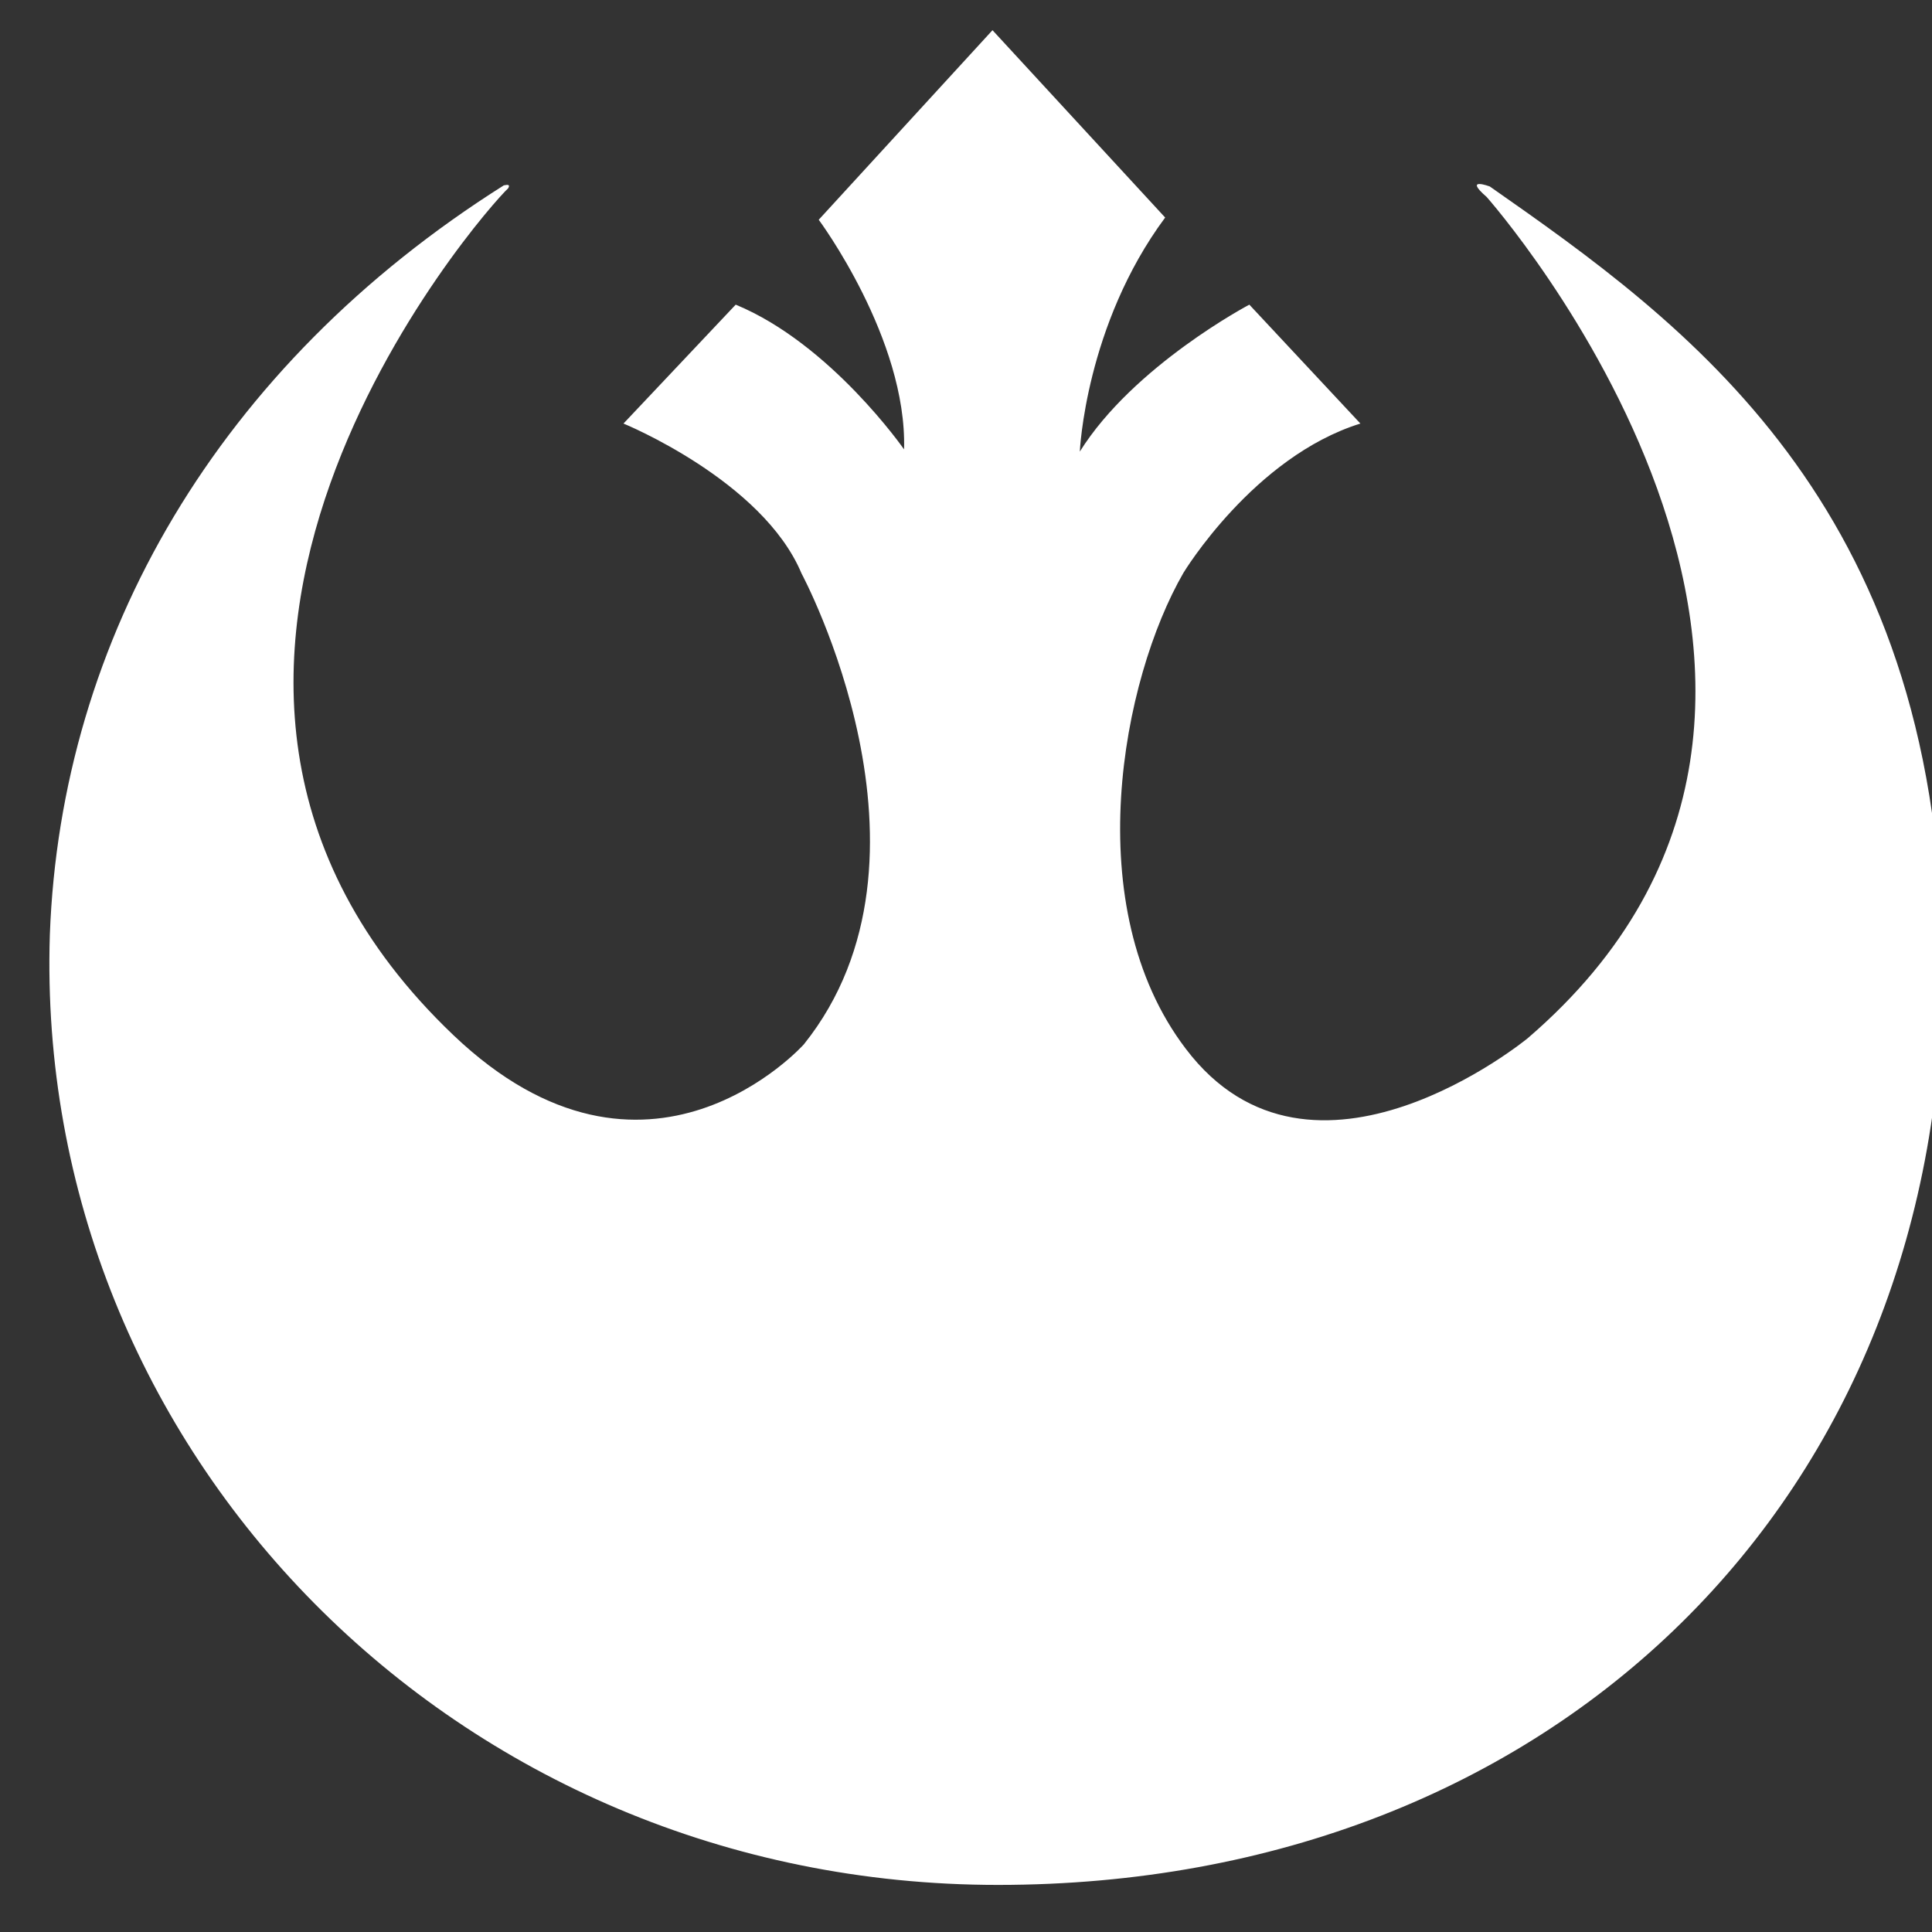 <svg width="35" height="35" viewBox="0 0 35 35" fill="none" xmlns="http://www.w3.org/2000/svg">
<rect x="0" y="0" width="35" height="35" fill="#333333" stroke="none"/>
<path d="M18.079 34.147C8.245 34.147 0.606 26.275 0.903 16.934C1.1 11.569 3.952 6.623 9.127 3.358C9.149 3.358 9.261 3.318 9.205 3.412C8.796 3.785 1.347 12.205 8.21 18.749C11.725 22.102 14.563 18.919 14.563 18.919C17.281 15.525 14.521 10.39 14.521 10.39C13.815 8.703 11.295 7.673 11.295 7.673L13.328 5.519C15.05 6.23 16.378 8.141 16.378 8.141C16.434 6.136 14.832 3.981 14.832 3.981L17.98 0.547L21.108 3.941C19.661 5.892 19.562 8.181 19.562 8.181C20.536 6.623 22.633 5.519 22.633 5.519L24.645 7.673C22.71 8.276 21.44 10.376 21.44 10.376C20.324 12.307 19.526 16.432 21.482 19C23.769 22.021 27.674 18.81 27.674 18.81C34.924 12.585 26.932 3.568 26.932 3.568C26.502 3.196 26.989 3.378 26.989 3.378C30.526 5.851 35.079 9.096 35.192 17.252C35.333 27.115 28.14 34.147 18.079 34.147Z" fill="white"/>
</svg>
